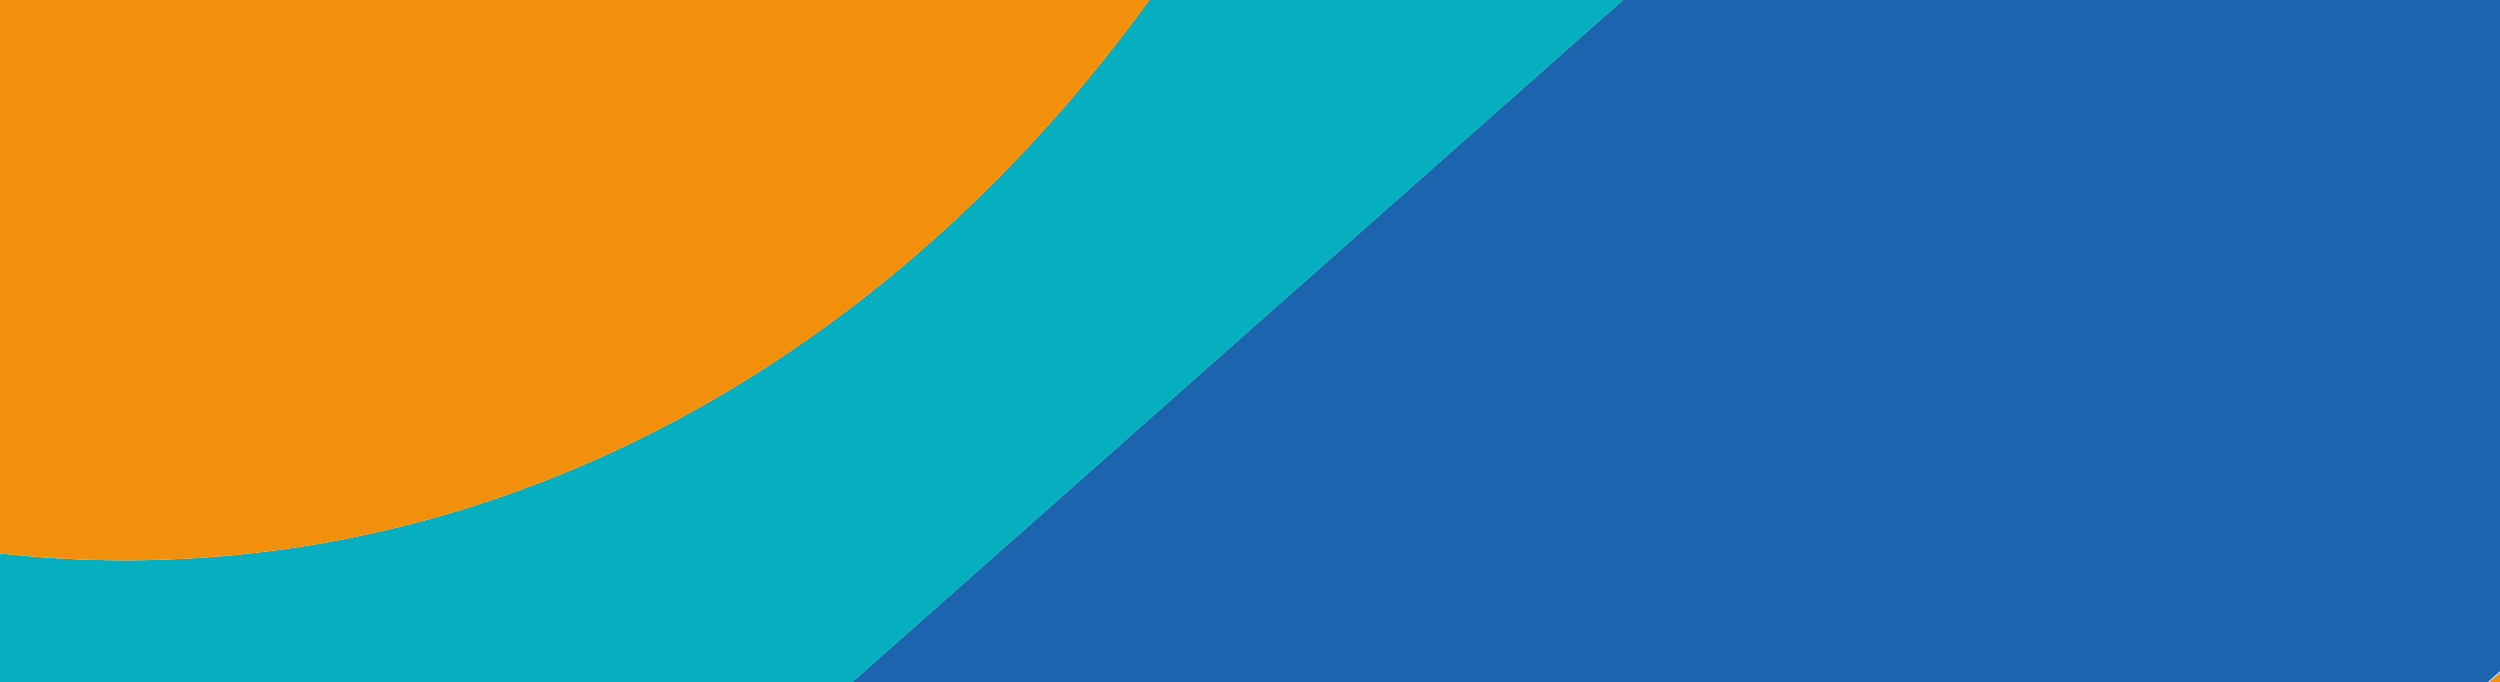 <?xml version="1.0" encoding="UTF-8"?>
<svg id="Capa_2" data-name="Capa 2" xmlns="http://www.w3.org/2000/svg" viewBox="0 0 665.94 181.79">
  <defs>
    <style>
      .cls-1 {
        fill: #1c64ad;
      }

      .cls-2 {
        fill: #06afc0;
      }

      .cls-3 {
        fill: #f2900b;
      }
    </style>
  </defs>
  <g id="Capa_1-2" data-name="Capa 1">
    <g>
      <path class="cls-2" d="m432.32,0l-205.41,181.79H0v-34.37c10.93,1.19,22,1.84,33.18,1.84C142.08,149.26,239.74,91.45,306.09,0h126.23Z"/>
      <polygon class="cls-3" points="665.94 179.09 665.94 181.79 662.89 181.79 665.94 179.09"/>
      <polygon class="cls-1" points="665.94 0 665.94 178.82 662.59 181.79 226.91 181.79 432.32 0 665.94 0"/>
      <path class="cls-3" d="m306.08,0H0s0,147.42,0,147.42c10.93,1.19,21.99,1.84,33.18,1.84,108.9,0,206.55-57.8,272.9-149.26Z"/>
    </g>
  </g>
</svg>